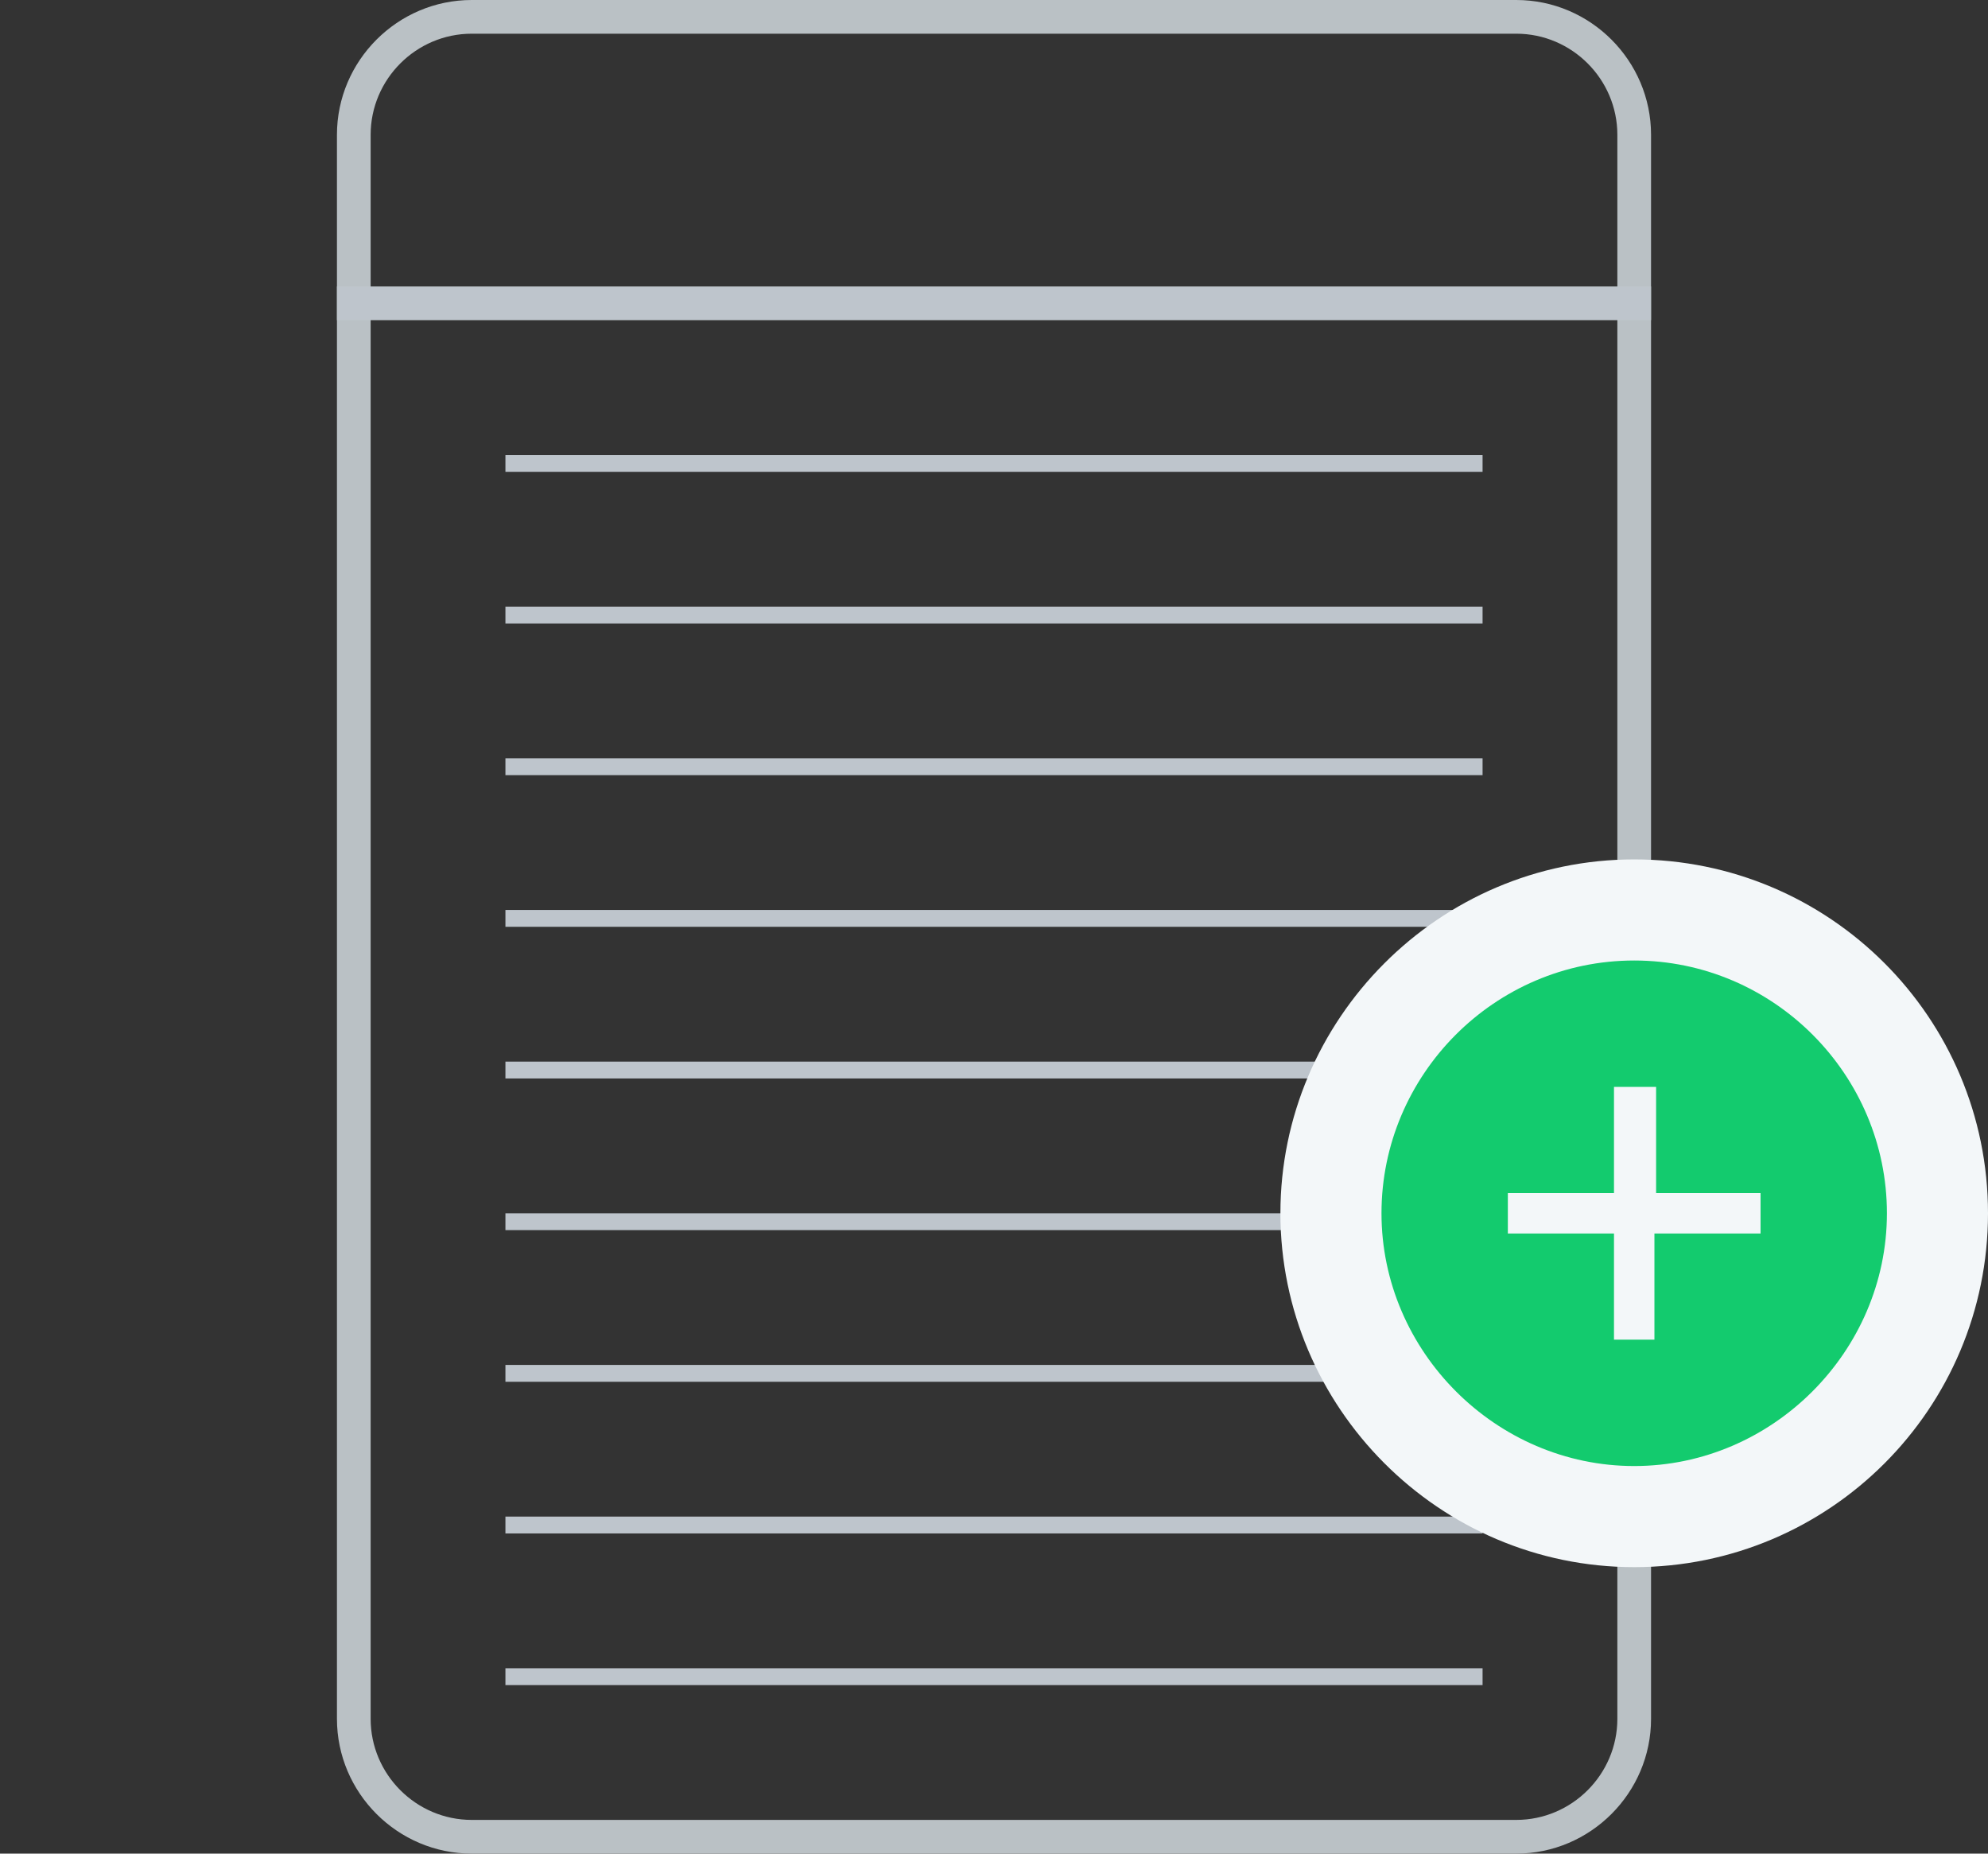 <?xml version="1.0" encoding="utf-8"?>
<!-- Generator: Adobe Illustrator 21.0.2, SVG Export Plug-In . SVG Version: 6.00 Build 0)  -->
<svg version="1.1" id="Слой_1" xmlns="http://www.w3.org/2000/svg" xmlns:xlink="http://www.w3.org/1999/xlink" x="0px" y="0px"
	 width="118px" height="110px" viewBox="0 0 118 110" style="enable-background:new 0 0 118 110;" xml:space="preserve">
<rect x="0" y="0" width="118" height="110" fill="#333333" stroke="none"/>
<style type="text/css">
	.st0{fill:#BAC1C5;}
	.st1{fill:#BEC5CC;}
	.st2{fill:#FFFFFF;}
	.st3{fill:#13CB6E;}
	.st4{fill:#F3F7F9;}
</style>
<g>
	<path class="st0" d="M90,2c3.3,0,6,2.7,6,6v94c0,3.3-2.7,6-6,6H28c-3.3,0-6-2.7-6-6V8c0-3.3,2.7-6,6-6H90 M90,0H28
		c-4.4,0-8,3.6-8,8v94c0,4.4,3.6,8,8,8h62c4.4,0,8-3.6,8-8V8C98,3.6,94.4,0,90,0L90,0z"/>
</g>
<g>
	<rect x="20" y="17" class="st1" width="78" height="2"/>
</g>
<g>
	<rect x="30" y="27" class="st1" width="58" height="1"/>
</g>
<g>
	<rect x="30" y="36" class="st1" width="58" height="1"/>
</g>
<g>
	<rect x="30" y="45" class="st1" width="58" height="1"/>
</g>
<g>
	<rect x="30" y="54" class="st1" width="58" height="1"/>
</g>
<g>
	<rect x="30" y="63" class="st1" width="58" height="1"/>
</g>
<g>
	<rect x="30" y="72" class="st1" width="58" height="1"/>
</g>
<g>
	<rect x="30" y="81" class="st1" width="58" height="1"/>
</g>
<g>
	<rect x="30" y="90" class="st1" width="58" height="1"/>
</g>
<g>
	<rect x="30" y="99" class="st1" width="58" height="1"/>
</g>
<g>
	<path class="st2" d="M97,57c-8.3,0-15,6.8-15,15s6.8,15,15,15s15-6.8,15-15S105.3,57,97,57z"/>
	<path class="st3" d="M97,57c-8.3,0-15,6.8-15,15s6.8,15,15,15s15-6.8,15-15S105.3,57,97,57z M104.5,73.2h-6.3v6.3h-2.4v-6.3h-6.3
		v-2.4h6.3v-6.3h2.5v6.3h6.2V73.2z"/>
</g>
<path class="st2" d="M97,57c-8.3,0-15,6.8-15,15s6.8,15,15,15s15-6.8,15-15S105.3,57,97,57z"/>
<path class="st4" d="M97,51c-11.6,0-21,9.5-21,21s9.4,21,21,21s21-9.4,21-21S108.6,51,97,51z"/>
<path class="st3" d="M97,57c-8.3,0-15,6.8-15,15s6.8,15,15,15s15-6.8,15-15S105.3,57,97,57z M104.5,73.2h-6.3v6.3h-2.4v-6.3h-6.3
	v-2.4h6.3v-6.3h2.5v6.3h6.2V73.2z"/>
</svg>
